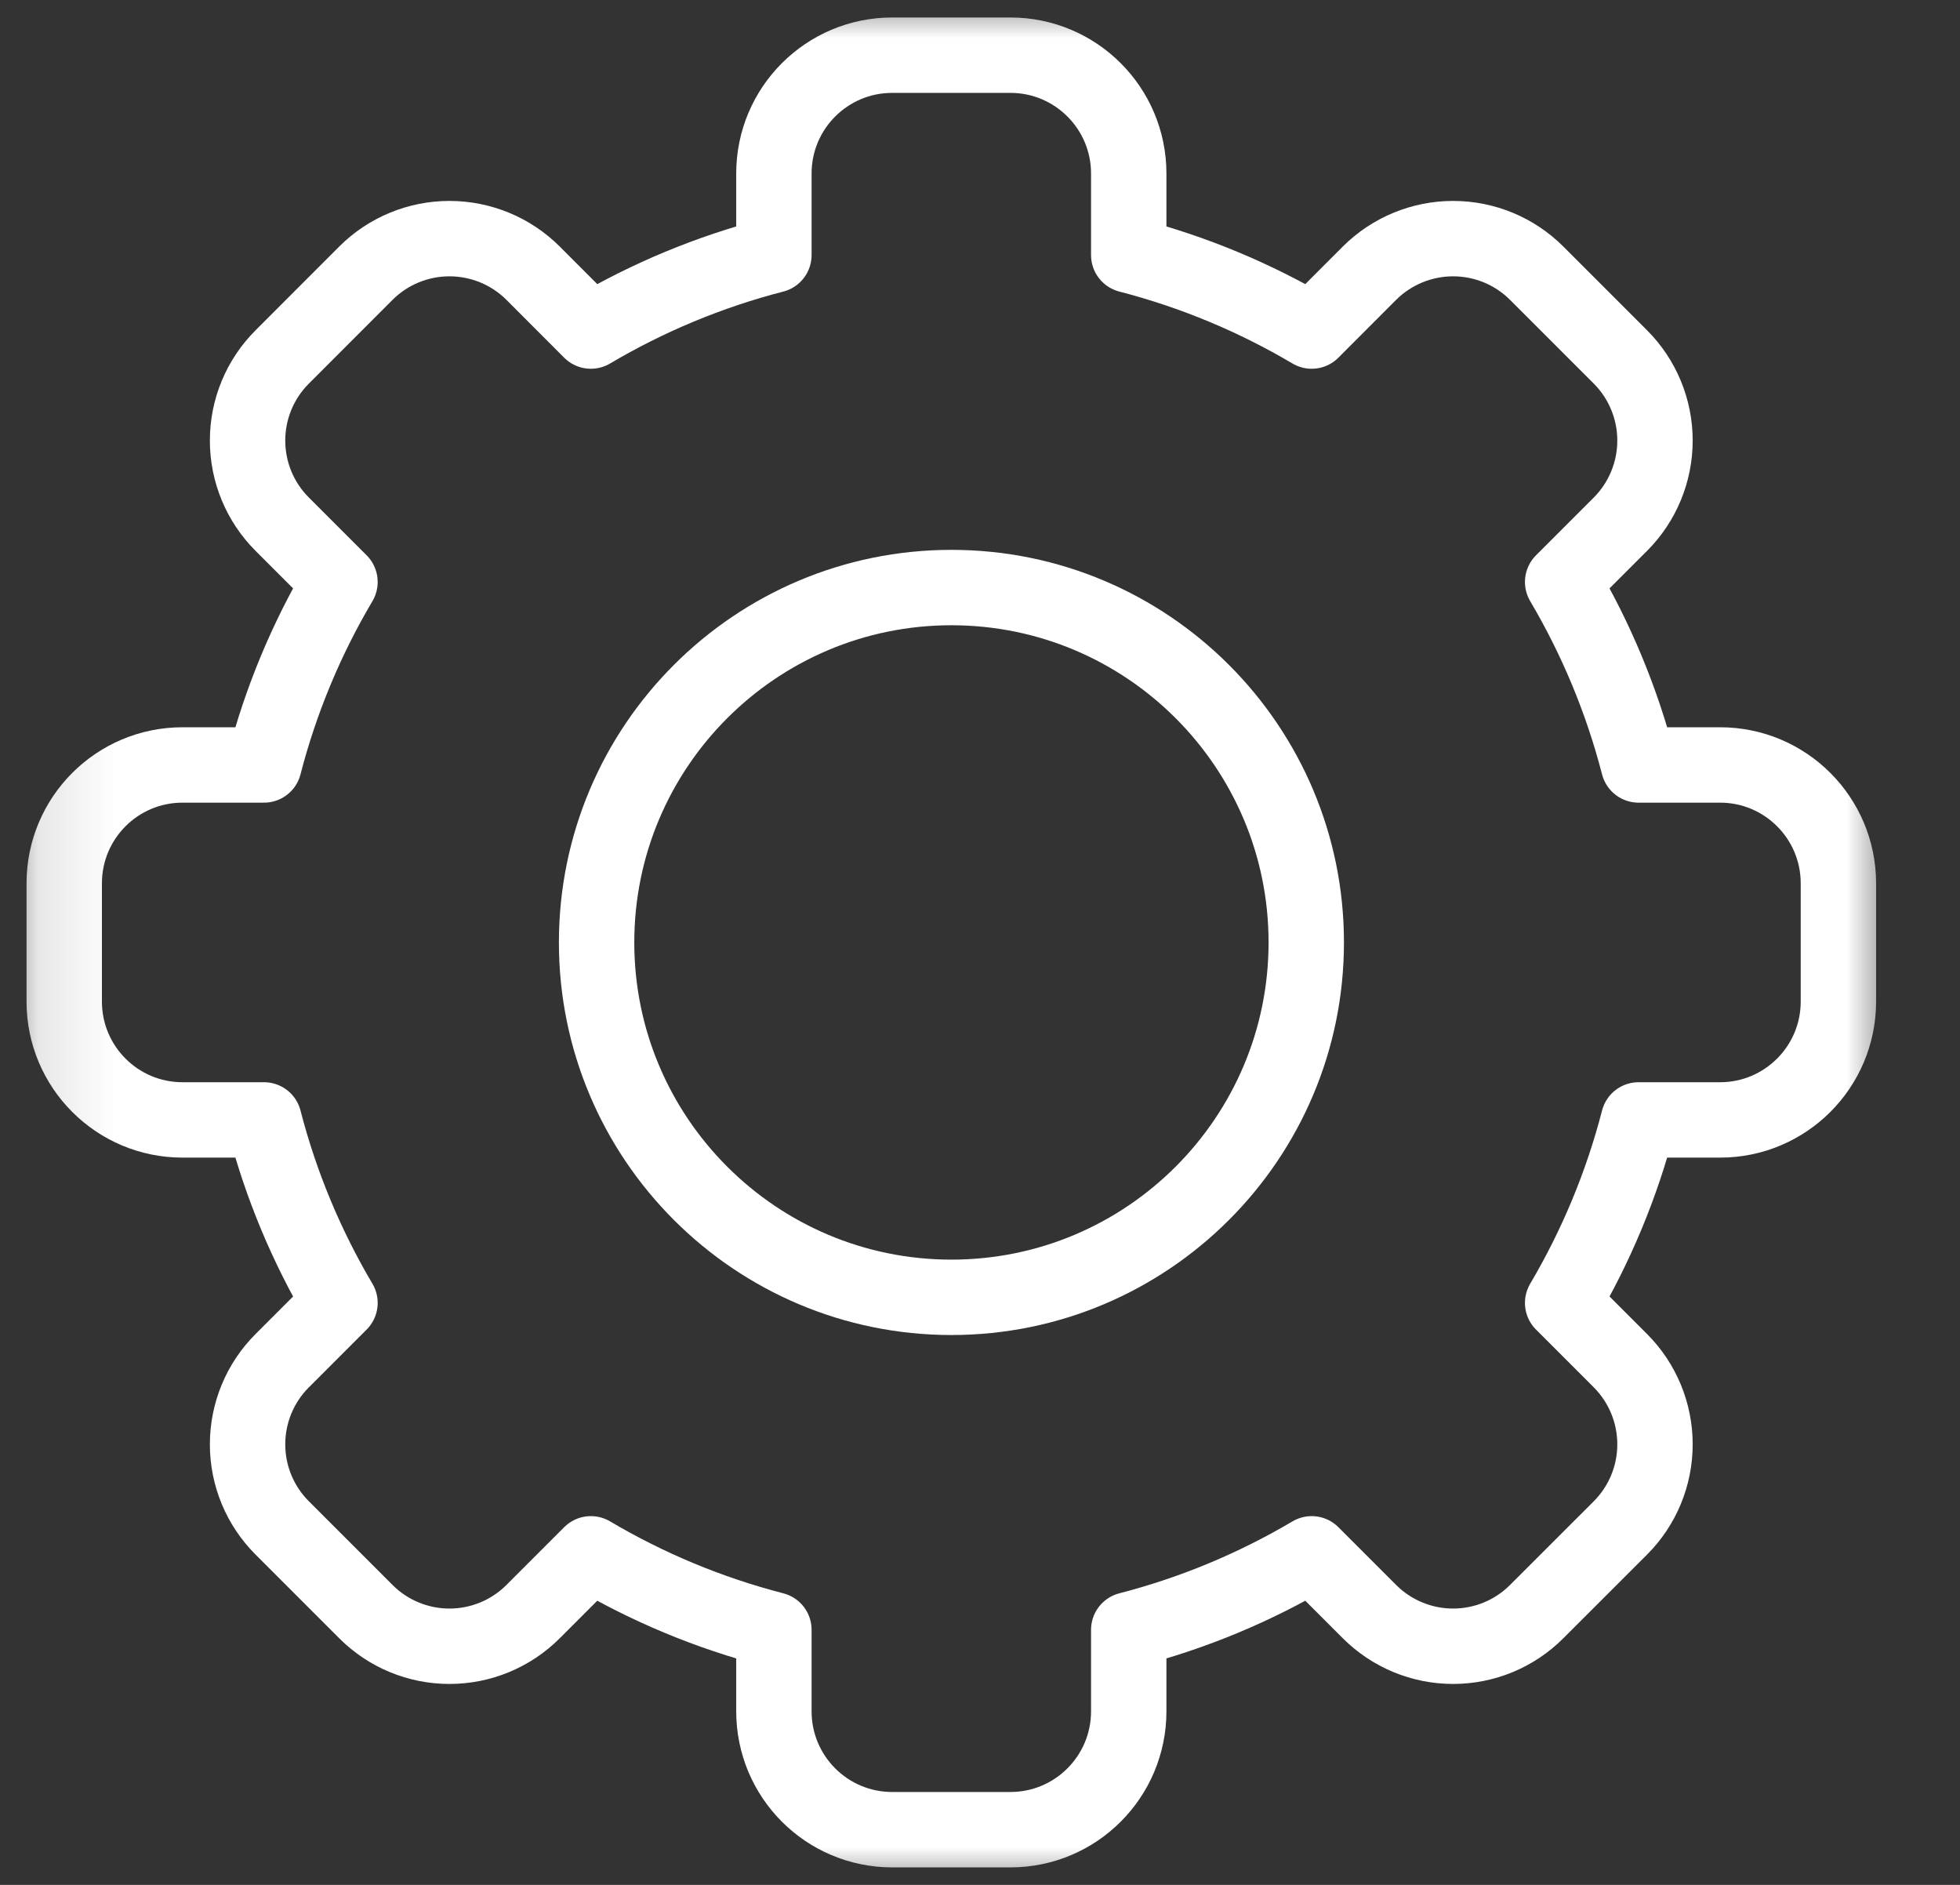 <svg width="26" height="25" viewBox="0 0 26 25" fill="none" xmlns="http://www.w3.org/2000/svg">
<rect x="0" y="0" width="26" height="25" fill="#333333" stroke="none"/>
<mask id="mask0_1411_1460" style="mask-type:luminance" maskUnits="userSpaceOnUse" x="0" y="0" width="26" height="25">
<path d="M0.117 0H25.117V25H0.117V0Z" fill="white" style="fill:white;fill-opacity:1;"/>
</mask>
<g mask="url(#mask0_1411_1460)">
<path d="M14.973 3.383C15.836 3.606 16.651 3.948 17.4 4.391C17.4 4.391 17.761 4.03 18.166 3.624C18.461 3.33 18.86 3.165 19.276 3.165C19.692 3.165 20.091 3.33 20.385 3.624C20.742 3.981 21.138 4.377 21.495 4.734C21.789 5.028 21.954 5.427 21.954 5.843C21.954 6.259 21.789 6.659 21.495 6.953C21.089 7.358 20.729 7.719 20.729 7.719C21.171 8.468 21.513 9.283 21.736 10.146H22.818C23.684 10.146 24.387 10.849 24.387 11.716V13.284C24.387 14.151 23.684 14.854 22.818 14.854H21.736C21.513 15.717 21.171 16.532 20.729 17.281C20.729 17.281 21.089 17.642 21.495 18.047C21.789 18.341 21.954 18.741 21.954 19.157C21.954 19.573 21.789 19.972 21.495 20.266C21.138 20.623 20.742 21.019 20.385 21.375C20.091 21.67 19.692 21.835 19.276 21.835C18.86 21.835 18.461 21.67 18.166 21.375C17.761 20.97 17.4 20.609 17.4 20.609C16.651 21.052 15.836 21.394 14.973 21.617V22.698C14.973 23.565 14.27 24.268 13.404 24.268H11.835C10.968 24.268 10.266 23.565 10.266 22.698V21.617C9.402 21.394 8.587 21.052 7.838 20.609C7.838 20.609 7.477 20.97 7.072 21.375C6.778 21.67 6.378 21.835 5.962 21.835C5.546 21.835 5.147 21.67 4.853 21.375C4.496 21.019 4.101 20.623 3.744 20.266C3.449 19.972 3.284 19.573 3.284 19.157C3.284 18.741 3.449 18.341 3.744 18.047C4.149 17.642 4.51 17.281 4.51 17.281C4.067 16.532 3.725 15.717 3.502 14.854H2.421C1.554 14.854 0.852 14.151 0.852 13.284V11.716C0.852 10.849 1.554 10.146 2.421 10.146H3.502C3.725 9.283 4.067 8.468 4.51 7.719C4.51 7.719 4.149 7.358 3.744 6.953C3.449 6.659 3.284 6.259 3.284 5.843C3.284 5.427 3.449 5.028 3.744 4.734C4.101 4.377 4.496 3.981 4.853 3.624C5.147 3.33 5.546 3.165 5.962 3.165C6.378 3.165 6.778 3.33 7.072 3.624C7.477 4.03 7.838 4.391 7.838 4.391C8.587 3.948 9.402 3.606 10.266 3.383V2.301C10.266 1.435 10.968 0.732 11.835 0.732H13.404C14.27 0.732 14.973 1.435 14.973 2.301V3.383Z" stroke="white" style="stroke:white;stroke-opacity:1;" stroke-miterlimit="10" stroke-linecap="round" stroke-linejoin="round"/>
<path d="M12.621 7.793C15.219 7.793 17.328 9.902 17.328 12.5C17.328 15.098 15.219 17.207 12.621 17.207C10.023 17.207 7.914 15.098 7.914 12.5C7.914 9.902 10.023 7.793 12.621 7.793Z" stroke="white" style="stroke:white;stroke-opacity:1;" stroke-miterlimit="10" stroke-linecap="round" stroke-linejoin="round"/>
</g>
</svg>
